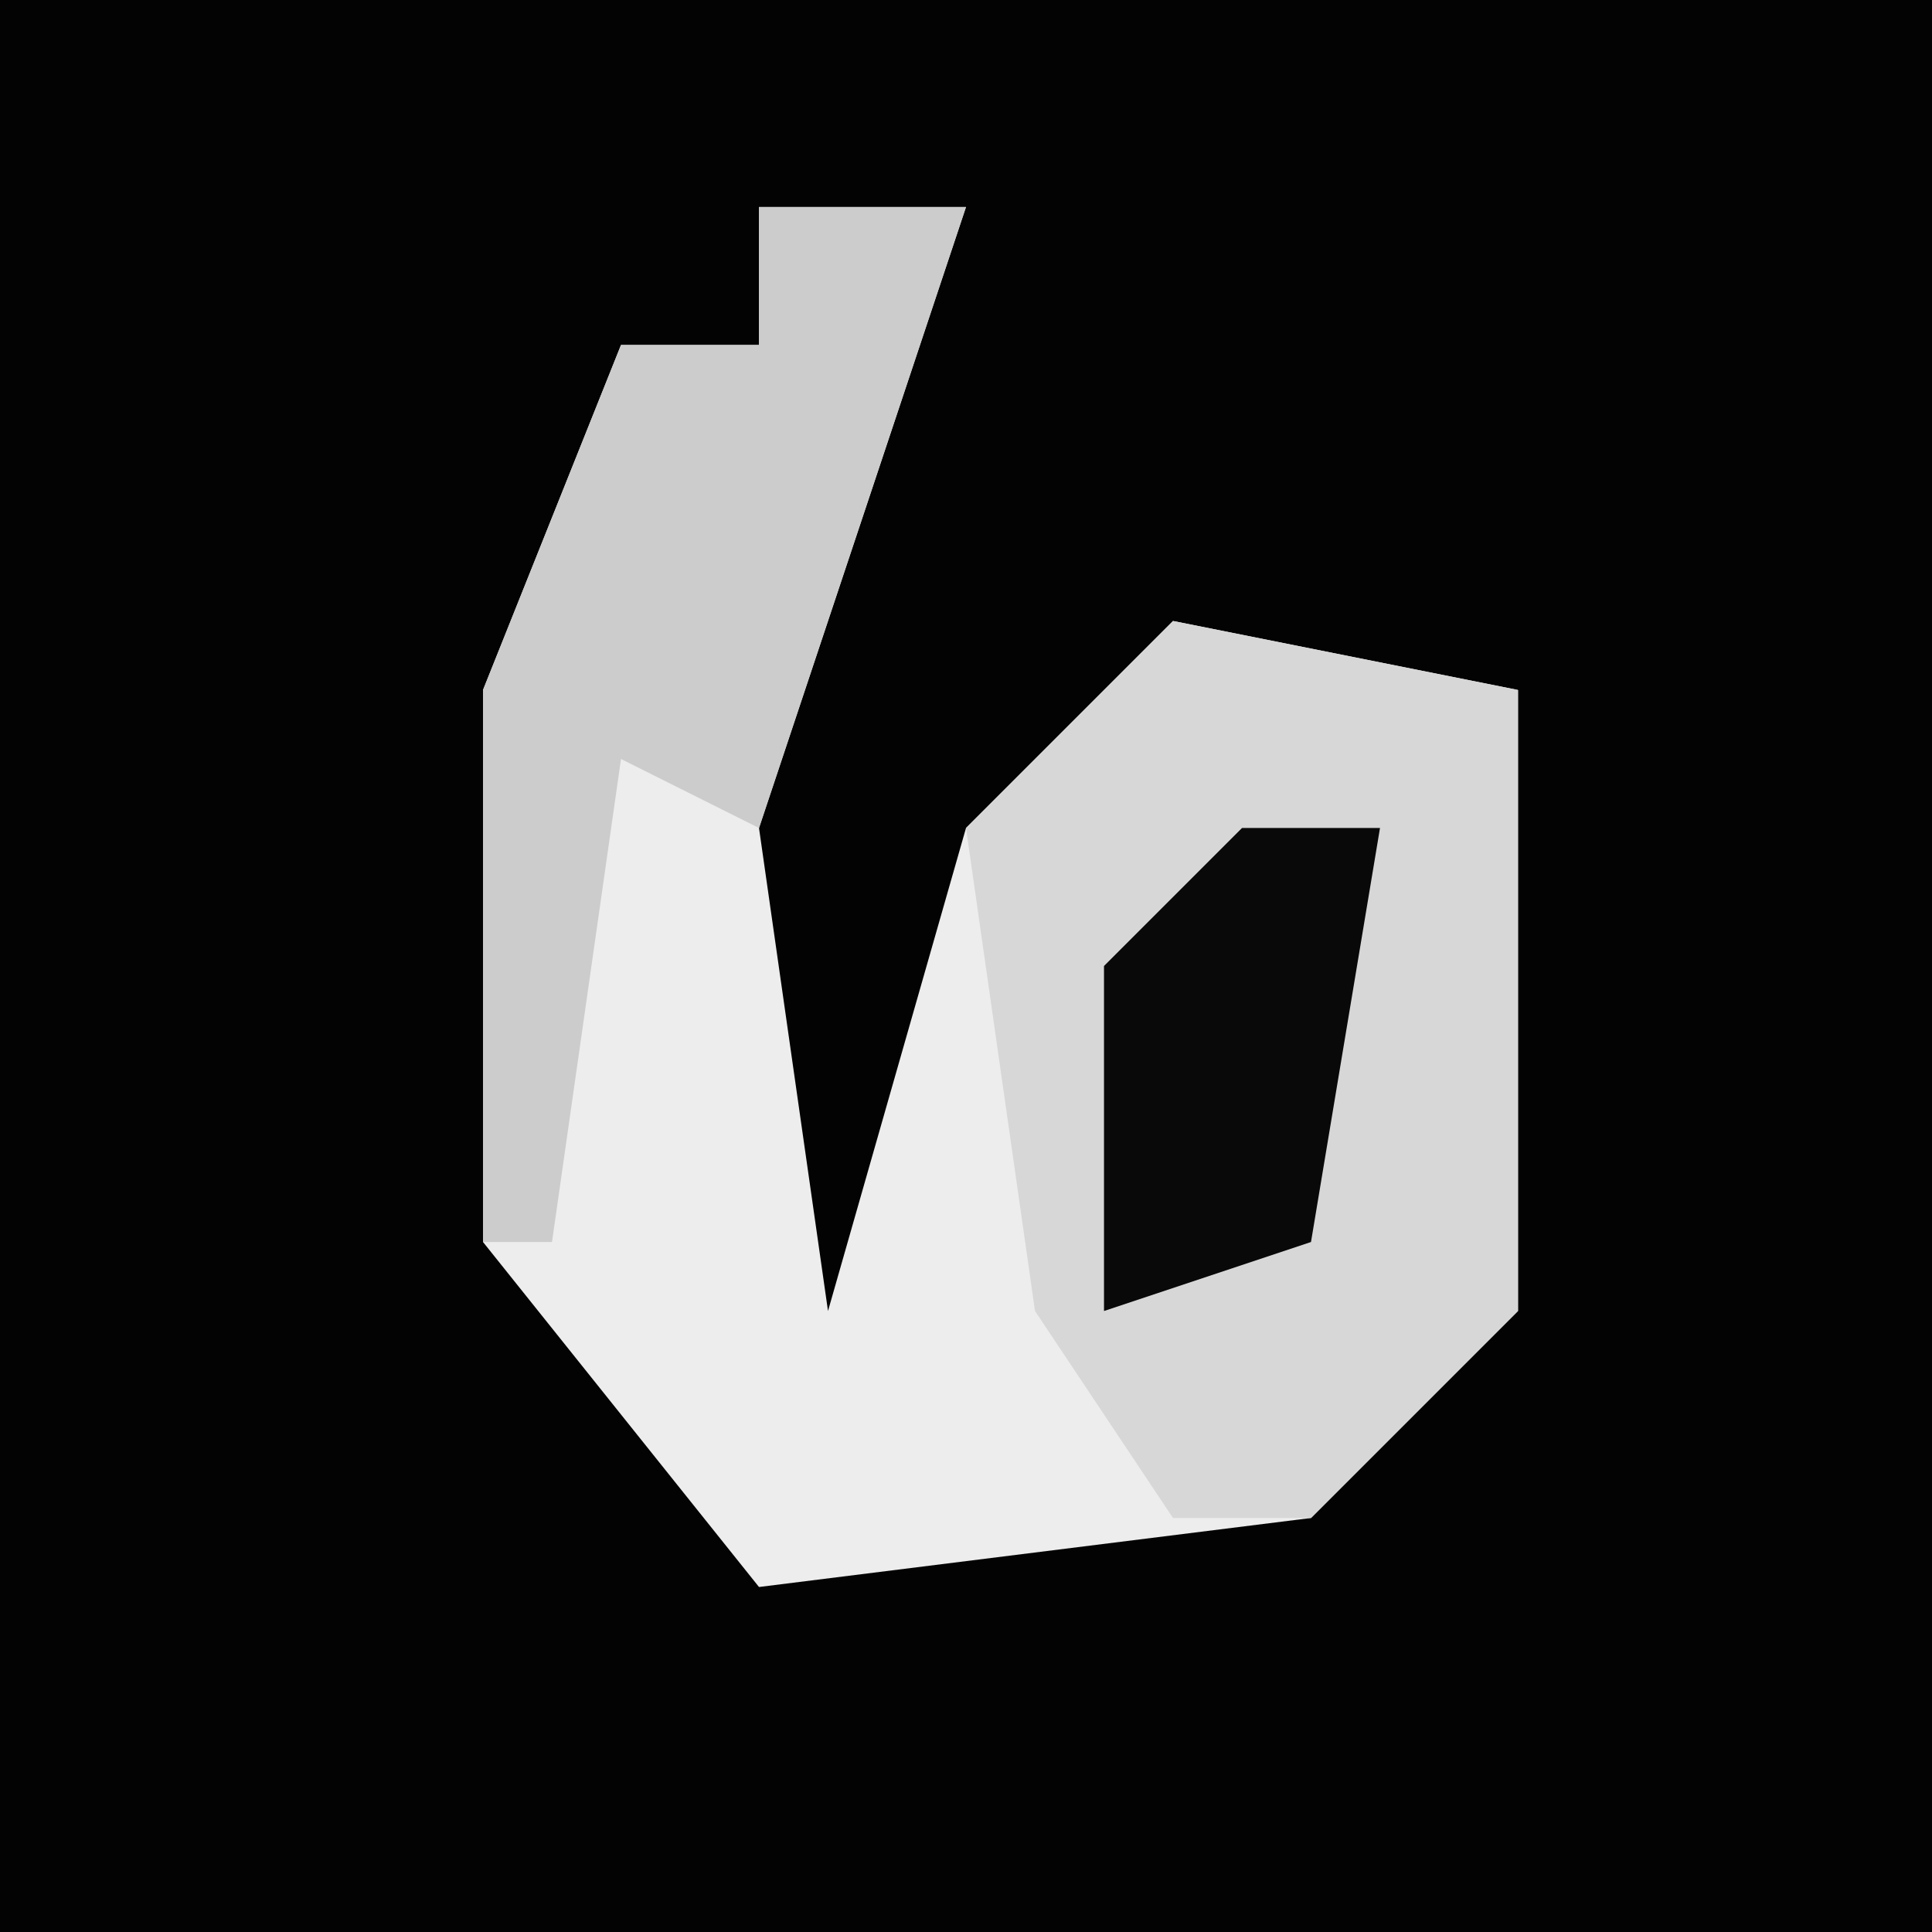 <?xml version="1.0" encoding="UTF-8"?>
<svg version="1.1" xmlns="http://www.w3.org/2000/svg" width="28" height="28">
<path d="M0,0 L28,0 L28,28 L0,28 Z " fill="#030303" transform="translate(0,0)"/>
<path d="M0,0 L3,0 L0,9 L1,16 L3,9 L6,6 L11,7 L11,16 L8,19 L0,20 L-4,15 L-4,7 L-2,2 L0,2 Z " fill="#EDEDED" transform="translate(11,3)"/>
<path d="M0,0 L5,1 L5,10 L2,13 L0,13 L-2,10 L-3,3 Z " fill="#D7D7D7" transform="translate(17,9)"/>
<path d="M0,0 L3,0 L0,9 L-2,8 L-3,15 L-4,15 L-4,7 L-2,2 L0,2 Z " fill="#CCCCCC" transform="translate(11,3)"/>
<path d="M0,0 L2,0 L1,6 L-2,7 L-2,2 Z " fill="#090909" transform="translate(18,12)"/>
</svg>
